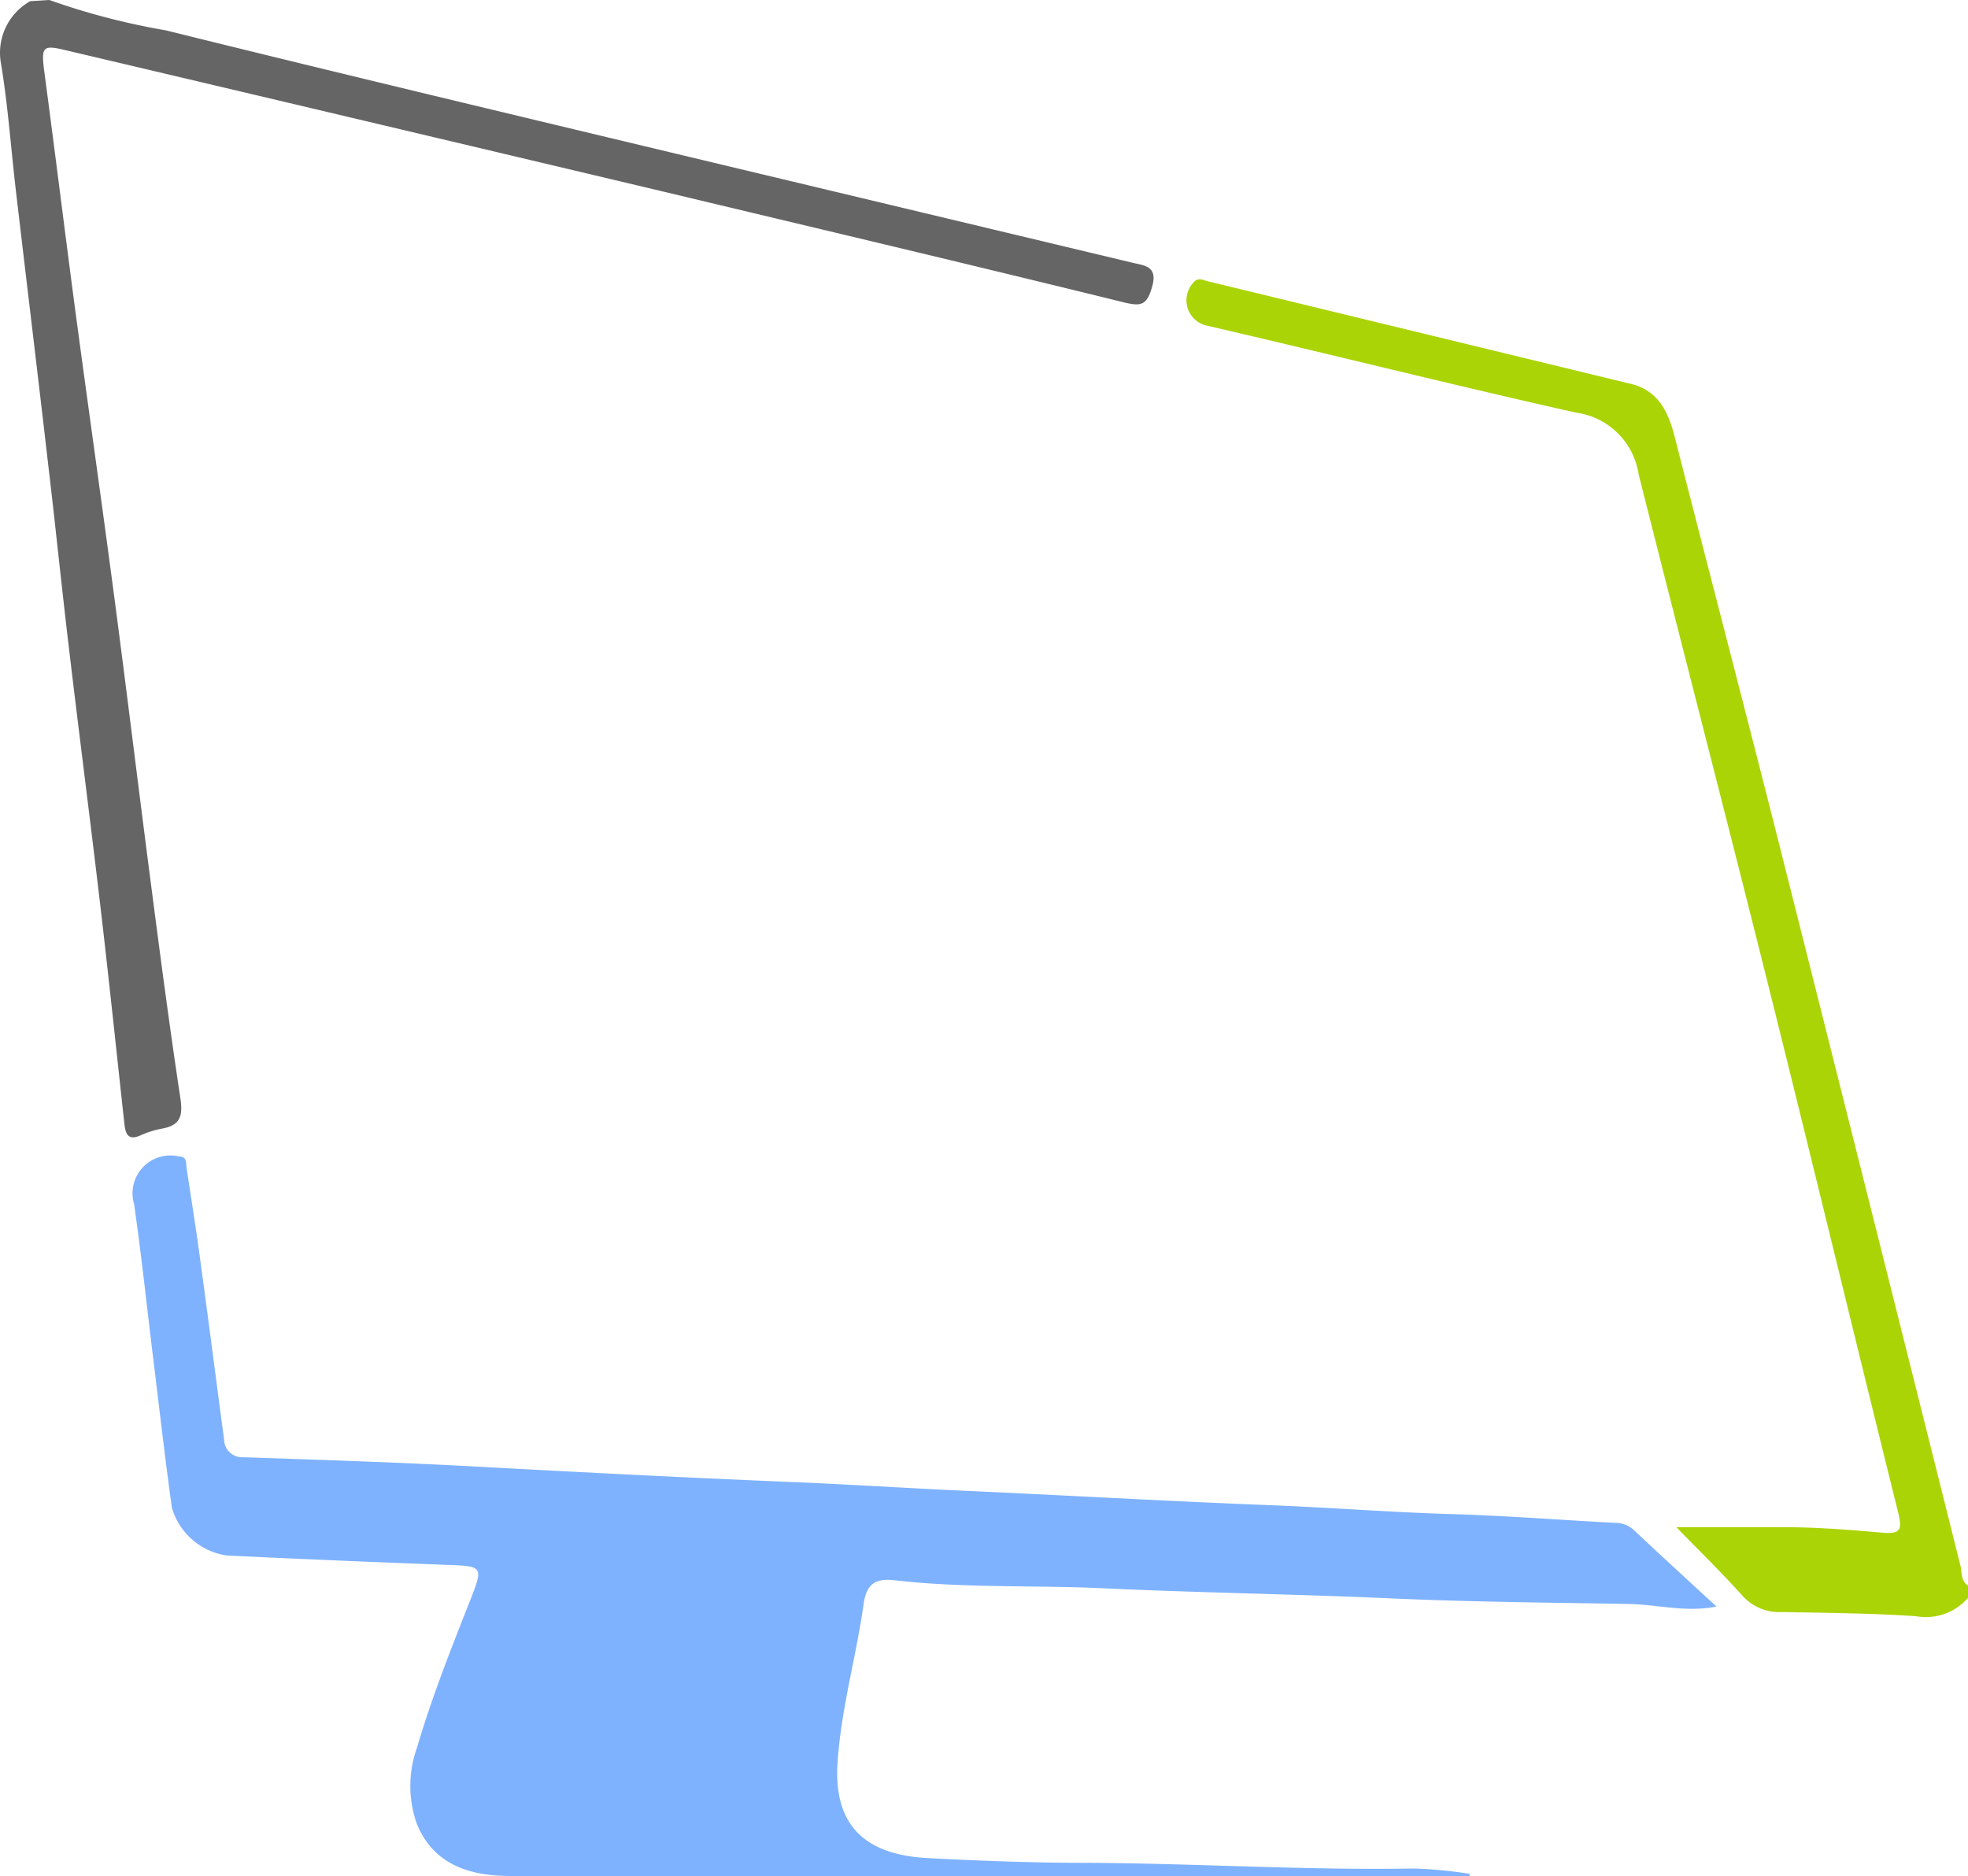 <?xml version="1.0" encoding="UTF-8" standalone="no"?>
<svg
   viewBox="0 0 99.916 95.24"
   version="1.1"
   id="svg3"
   sodipodi:docname="LOGO gaycho.svg"
   width="99.916"
   height="95.24"
   xmlns:inkscape="http://www.inkscape.org/namespaces/inkscape"
   xmlns:sodipodi="http://sodipodi.sourceforge.net/DTD/sodipodi-0.dtd"
   xmlns="http://www.w3.org/2000/svg"
   xmlns:svg="http://www.w3.org/2000/svg">
  <sodipodi:namedview
     id="namedview3"
     pagecolor="#ffffff"
     bordercolor="#000000"
     borderopacity="0.25"
     inkscape:showpageshadow="2"
     inkscape:pageopacity="0.0"
     inkscape:pagecheckerboard="0"
     inkscape:deskcolor="#d1d1d1" />
  <defs
     id="defs1">
    <style
       id="style1">.cls-1{fill:#abd407;}.cls-2{fill:#656565;}.cls-3{fill:#7fb2fe;}.cls-4{font-size:24px;fill:#666;font-family:Impact;}.cls-5{fill:#80b3ff;}</style>
  </defs>
  <g
     id="Capa_6_Imagen"
     data-name="Capa 6 Imagen"
     transform="translate(0.006)">
    <path
       class="cls-1"
       d="m 133.19,98.58 a 2.83,2.83 0 0 1 -2.65,0.93 C 128.28,99.36 126,99.34 123.73,99.3 a 2.5,2.5 0 0 1 -2,-0.84 c -1.11,-1.23 -2.3,-2.39 -3.35,-3.47 1.7,0 3.51,0 5.32,0 1.81,0 3.43,0.13 5.13,0.28 1,0.09 1,-0.21 0.82,-1 -2.22,-8.93 -4.37,-17.87 -6.6,-26.79 -2.16,-8.65 -4.4,-17.28 -6.58,-25.93 A 3.72,3.72 0 0 0 113.3,38.41 C 107,37 100.81,35.44 94.58,34 a 1.32,1.32 0 0 1 -0.73,-2.18 c 0.24,-0.31 0.5,-0.14 0.75,-0.08 l 21.48,5.21 c 1.4,0.34 1.9,1.44 2.22,2.69 1.92,7.53 3.88,15 5.78,22.57 q 4.38,17.37 8.73,34.75 c 0.08,0.32 0,0.74 0.38,1 z"
       transform="translate(-33.28,-17.46)"
       id="path1" />
    <path
       class="cls-2"
       d="M 35.78,17.46 A 35.54,35.54 0 0 0 41.69,19 c 8.84,2.19 17.7,4.3 26.56,6.42 l 22.53,5.38 c 0.59,0.14 1.27,0.17 1,1.17 -0.27,1 -0.56,1.06 -1.49,0.83 -7.8,-1.92 -15.63,-3.77 -23.45,-5.64 Q 51.71,23.57 36.57,20 c -1.12,-0.27 -1.2,-0.15 -1.06,1 0.6,4.48 1.15,9 1.75,13.44 0.6,4.44 1.26,9.1 1.86,13.66 0.6,4.56 1.14,9 1.73,13.56 0.5,3.85 1,7.71 1.58,11.54 0.14,0.94 0,1.41 -1,1.57 a 4.82,4.82 0 0 0 -1,0.32 c -0.61,0.28 -0.78,0 -0.84,-0.57 -0.41,-3.74 -0.8,-7.49 -1.24,-11.23 -0.52,-4.41 -1.09,-8.81 -1.61,-13.22 -0.35,-2.95 -0.65,-5.91 -1,-8.86 C 35.21,36.6 34.65,32 34.11,27.39 33.84,25.15 33.69,22.88 33.32,20.66 a 3,3 0 0 1 1.49,-3.14 z"
       transform="translate(-33.28,-17.46)"
       id="path2" />
    <path
       class="cls-3"
       d="M 107.88,112.7 H 59.21 c -2.06,0 -3.91,-0.55 -4.77,-2.64 a 5.75,5.75 0 0 1 0,-3.86 c 0.76,-2.59 1.76,-5.1 2.75,-7.61 0.61,-1.57 0.57,-1.62 -1.08,-1.68 Q 50.46,96.7 44.8,96.43 A 3.41,3.41 0 0 1 42,94 c -0.37,-2.66 -0.67,-5.34 -1,-8 -0.3,-2.48 -0.57,-5 -0.92,-7.42 a 1.92,1.92 0 0 1 2.28,-2.41 c 0.43,0 0.35,0.36 0.39,0.61 0.23,1.52 0.47,3 0.68,4.57 0.42,3.06 0.81,6.12 1.22,9.18 a 0.92,0.92 0 0 0 1,0.91 c 4.09,0.14 8.18,0.27 12.27,0.5 5,0.27 10.07,0.53 15.11,0.74 3.05,0.12 6.1,0.32 9.16,0.46 5.16,0.23 10.31,0.53 15.47,0.73 3.13,0.12 6.26,0.37 9.4,0.46 2.74,0.08 5.47,0.3 8.2,0.44 a 1.39,1.39 0 0 1 1,0.4 c 1.35,1.27 2.72,2.52 4.16,3.85 -1.55,0.31 -3,-0.1 -4.43,-0.13 -4,-0.07 -8,-0.1 -12,-0.28 -4.93,-0.22 -9.86,-0.29 -14.79,-0.52 -3.49,-0.16 -7,0 -10.47,-0.4 -1,-0.12 -1.46,0.16 -1.61,1.2 -0.37,2.66 -1.13,5.26 -1.32,8 -0.22,3.08 1.22,4.72 4.56,4.9 2.5,0.13 5,0.23 7.51,0.24 5.73,0 11.46,0.39 17.2,0.29 a 22.42,22.42 0 0 1 2.82,0.27 z"
       transform="translate(-33.28,-17.46)"
       id="path3" />
  </g>
</svg>
